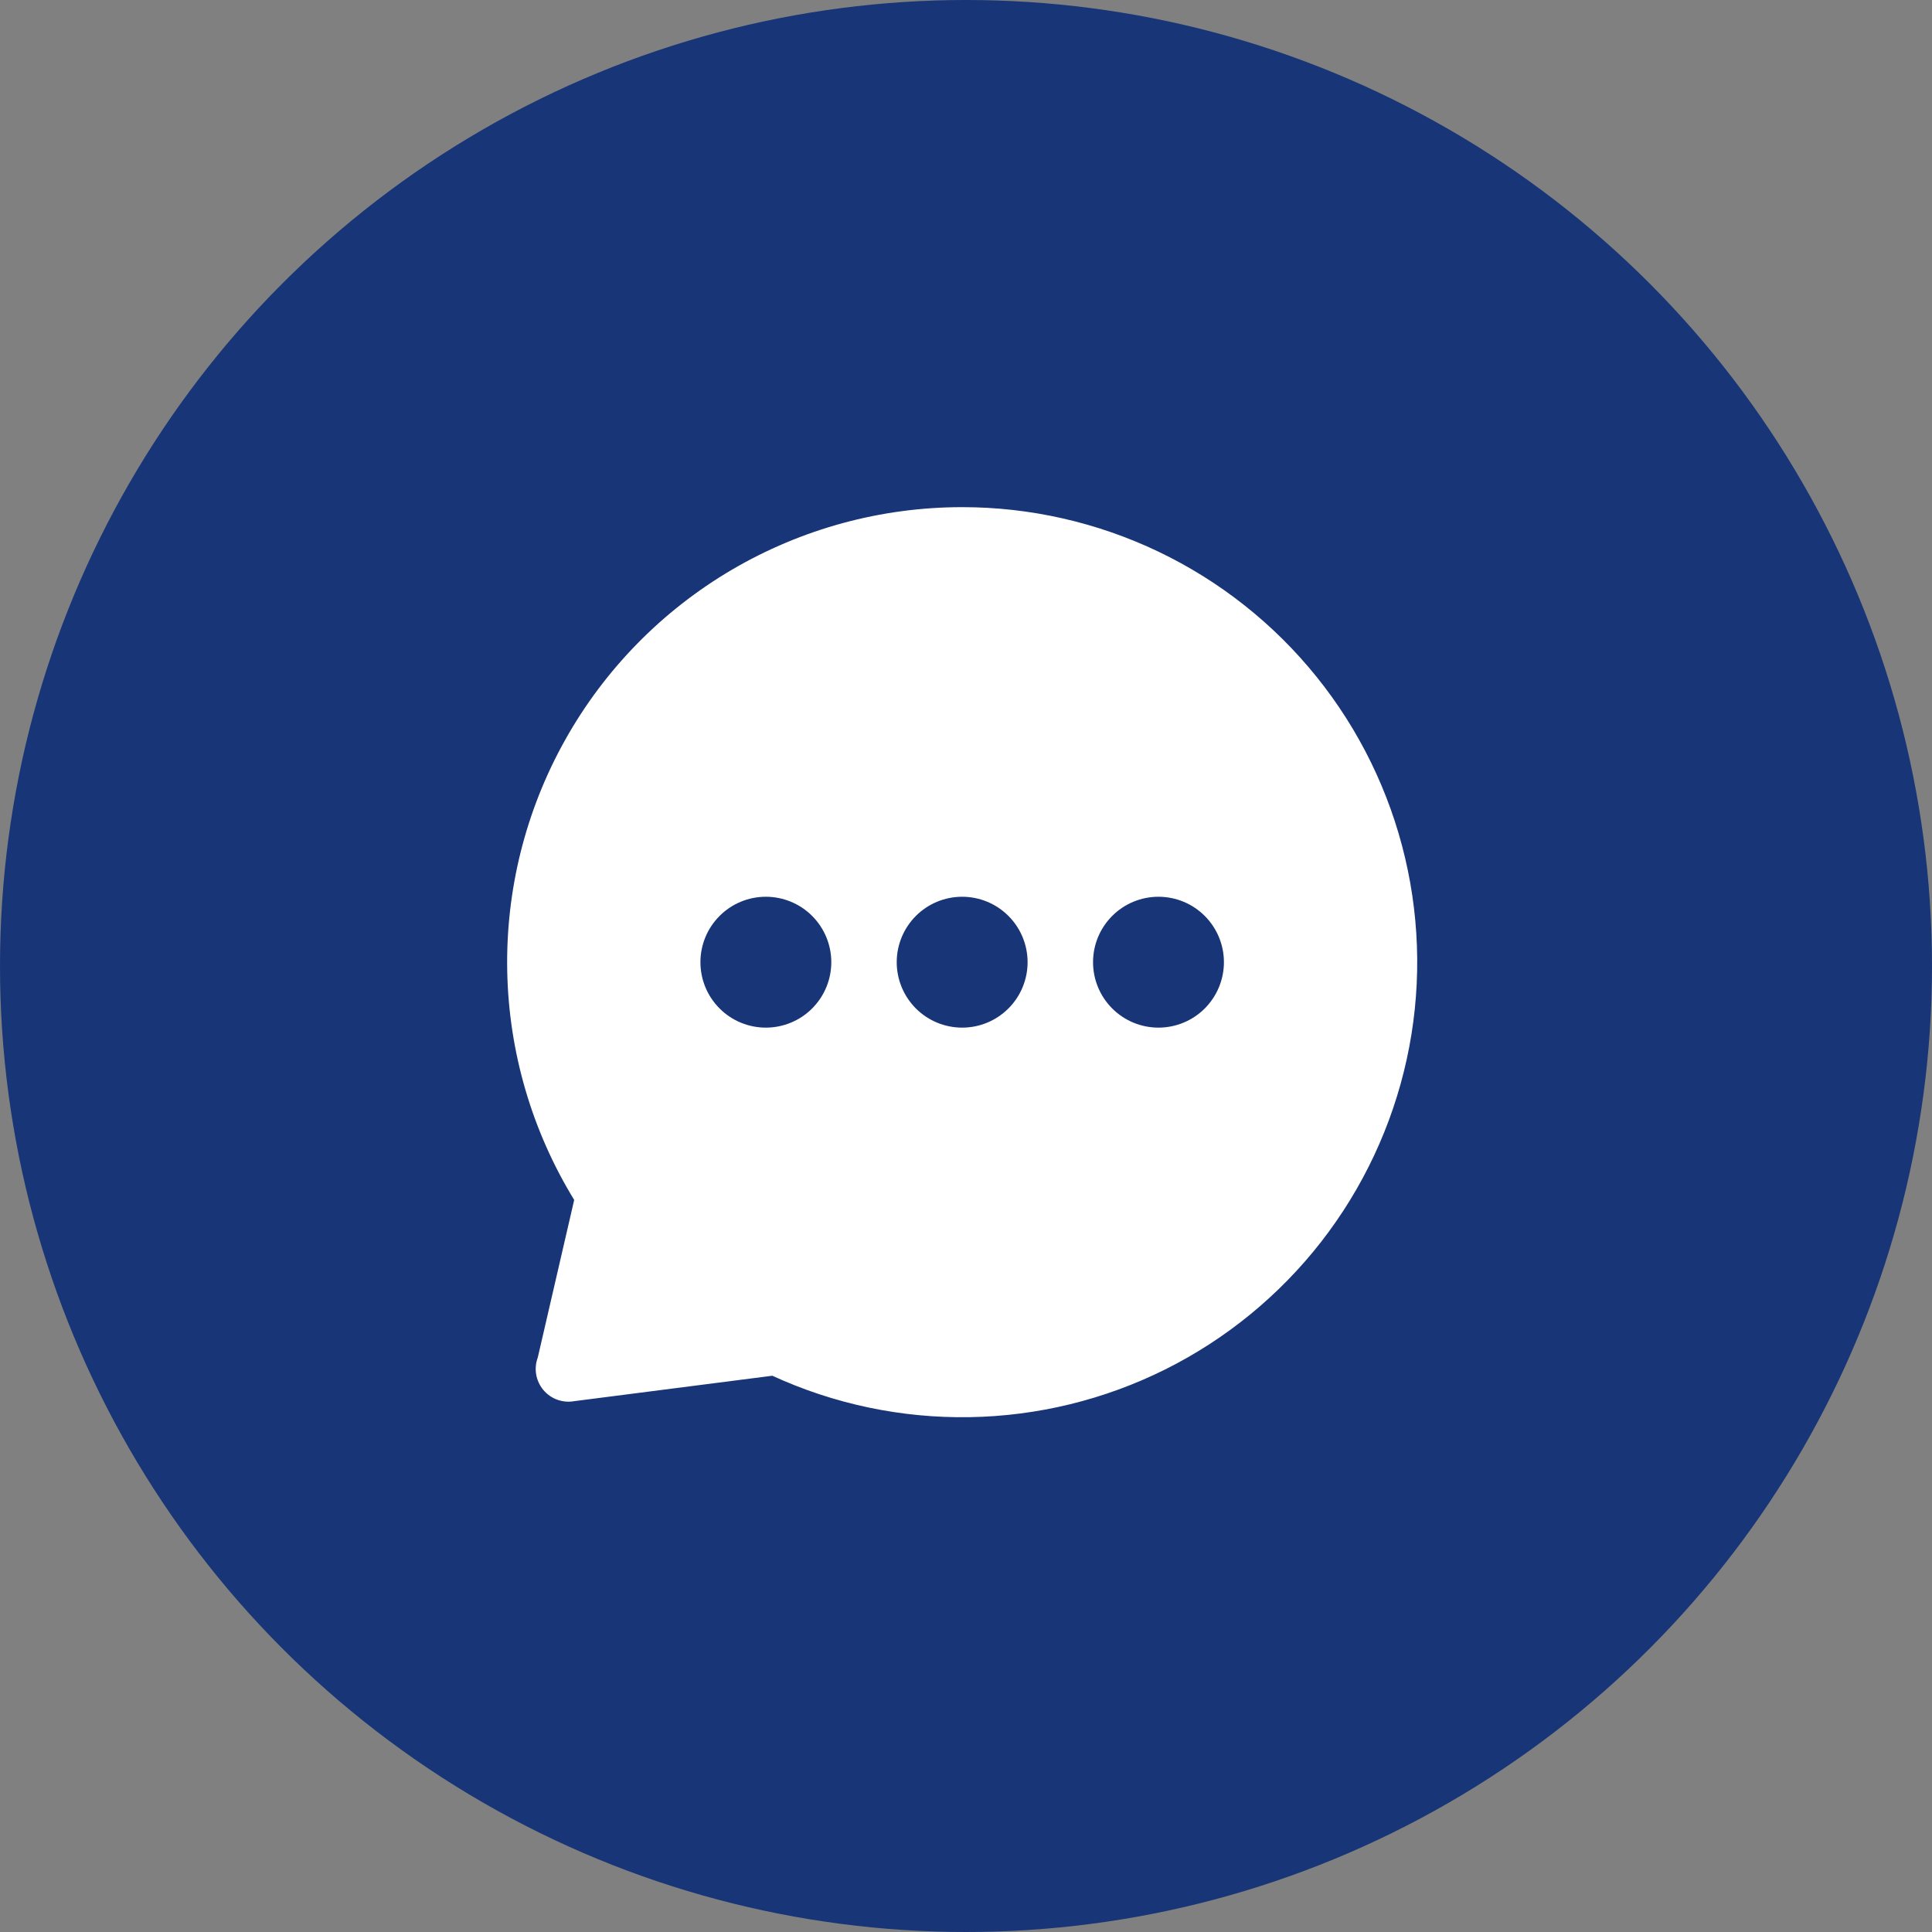 <svg width="50" height="50" viewBox="0 0 50 50" fill="none" xmlns="http://www.w3.org/2000/svg">
<rect x="0" y="0" width="50" height="50" fill="#808080" stroke="none"/>
<circle cx="25" cy="25" r="25" fill="#173577"/>
<path fill-rule="evenodd" clip-rule="evenodd" d="M24.897 13.125C26.657 13.124 28.395 13.519 29.983 14.278C31.571 15.038 32.968 16.144 34.072 17.515C35.176 18.885 35.959 20.486 36.363 22.2C36.767 23.913 36.782 25.695 36.406 27.414C36.03 29.134 35.274 30.747 34.193 32.136C33.111 33.525 31.733 34.654 30.157 35.44C28.582 36.225 26.851 36.648 25.091 36.676C23.331 36.705 21.587 36.339 19.988 35.604L14.86 36.262C14.713 36.288 14.561 36.275 14.421 36.224C14.28 36.173 14.156 36.085 14.06 35.97C13.965 35.855 13.901 35.717 13.876 35.569C13.851 35.422 13.866 35.271 13.918 35.131L14.86 31.054C13.767 29.269 13.168 27.226 13.127 25.133C13.086 23.041 13.603 20.975 14.626 19.149C15.648 17.323 17.139 15.802 18.944 14.743C20.75 13.684 22.804 13.126 24.897 13.125ZM21.514 24.901C21.514 25.351 21.335 25.781 21.018 26.099C20.7 26.417 20.269 26.595 19.82 26.595C19.371 26.595 18.94 26.417 18.623 26.099C18.305 25.781 18.127 25.351 18.127 24.901C18.127 24.452 18.305 24.022 18.623 23.704C18.94 23.386 19.371 23.208 19.82 23.208C20.269 23.208 20.7 23.386 21.018 23.704C21.335 24.022 21.514 24.452 21.514 24.901ZM24.901 26.595C25.35 26.595 25.78 26.417 26.098 26.099C26.416 25.781 26.594 25.351 26.594 24.901C26.594 24.452 26.416 24.022 26.098 23.704C25.78 23.386 25.35 23.208 24.901 23.208C24.451 23.208 24.021 23.386 23.703 23.704C23.386 24.022 23.207 24.452 23.207 24.901C23.207 25.351 23.386 25.781 23.703 26.099C24.021 26.417 24.451 26.595 24.901 26.595ZM29.981 26.595C30.43 26.595 30.861 26.417 31.179 26.099C31.496 25.781 31.675 25.351 31.675 24.901C31.675 24.452 31.496 24.022 31.179 23.704C30.861 23.386 30.43 23.208 29.981 23.208C29.532 23.208 29.101 23.386 28.784 23.704C28.466 24.022 28.288 24.452 28.288 24.901C28.288 25.351 28.466 25.781 28.784 26.099C29.101 26.417 29.532 26.595 29.981 26.595Z" fill="white"/>
</svg>
